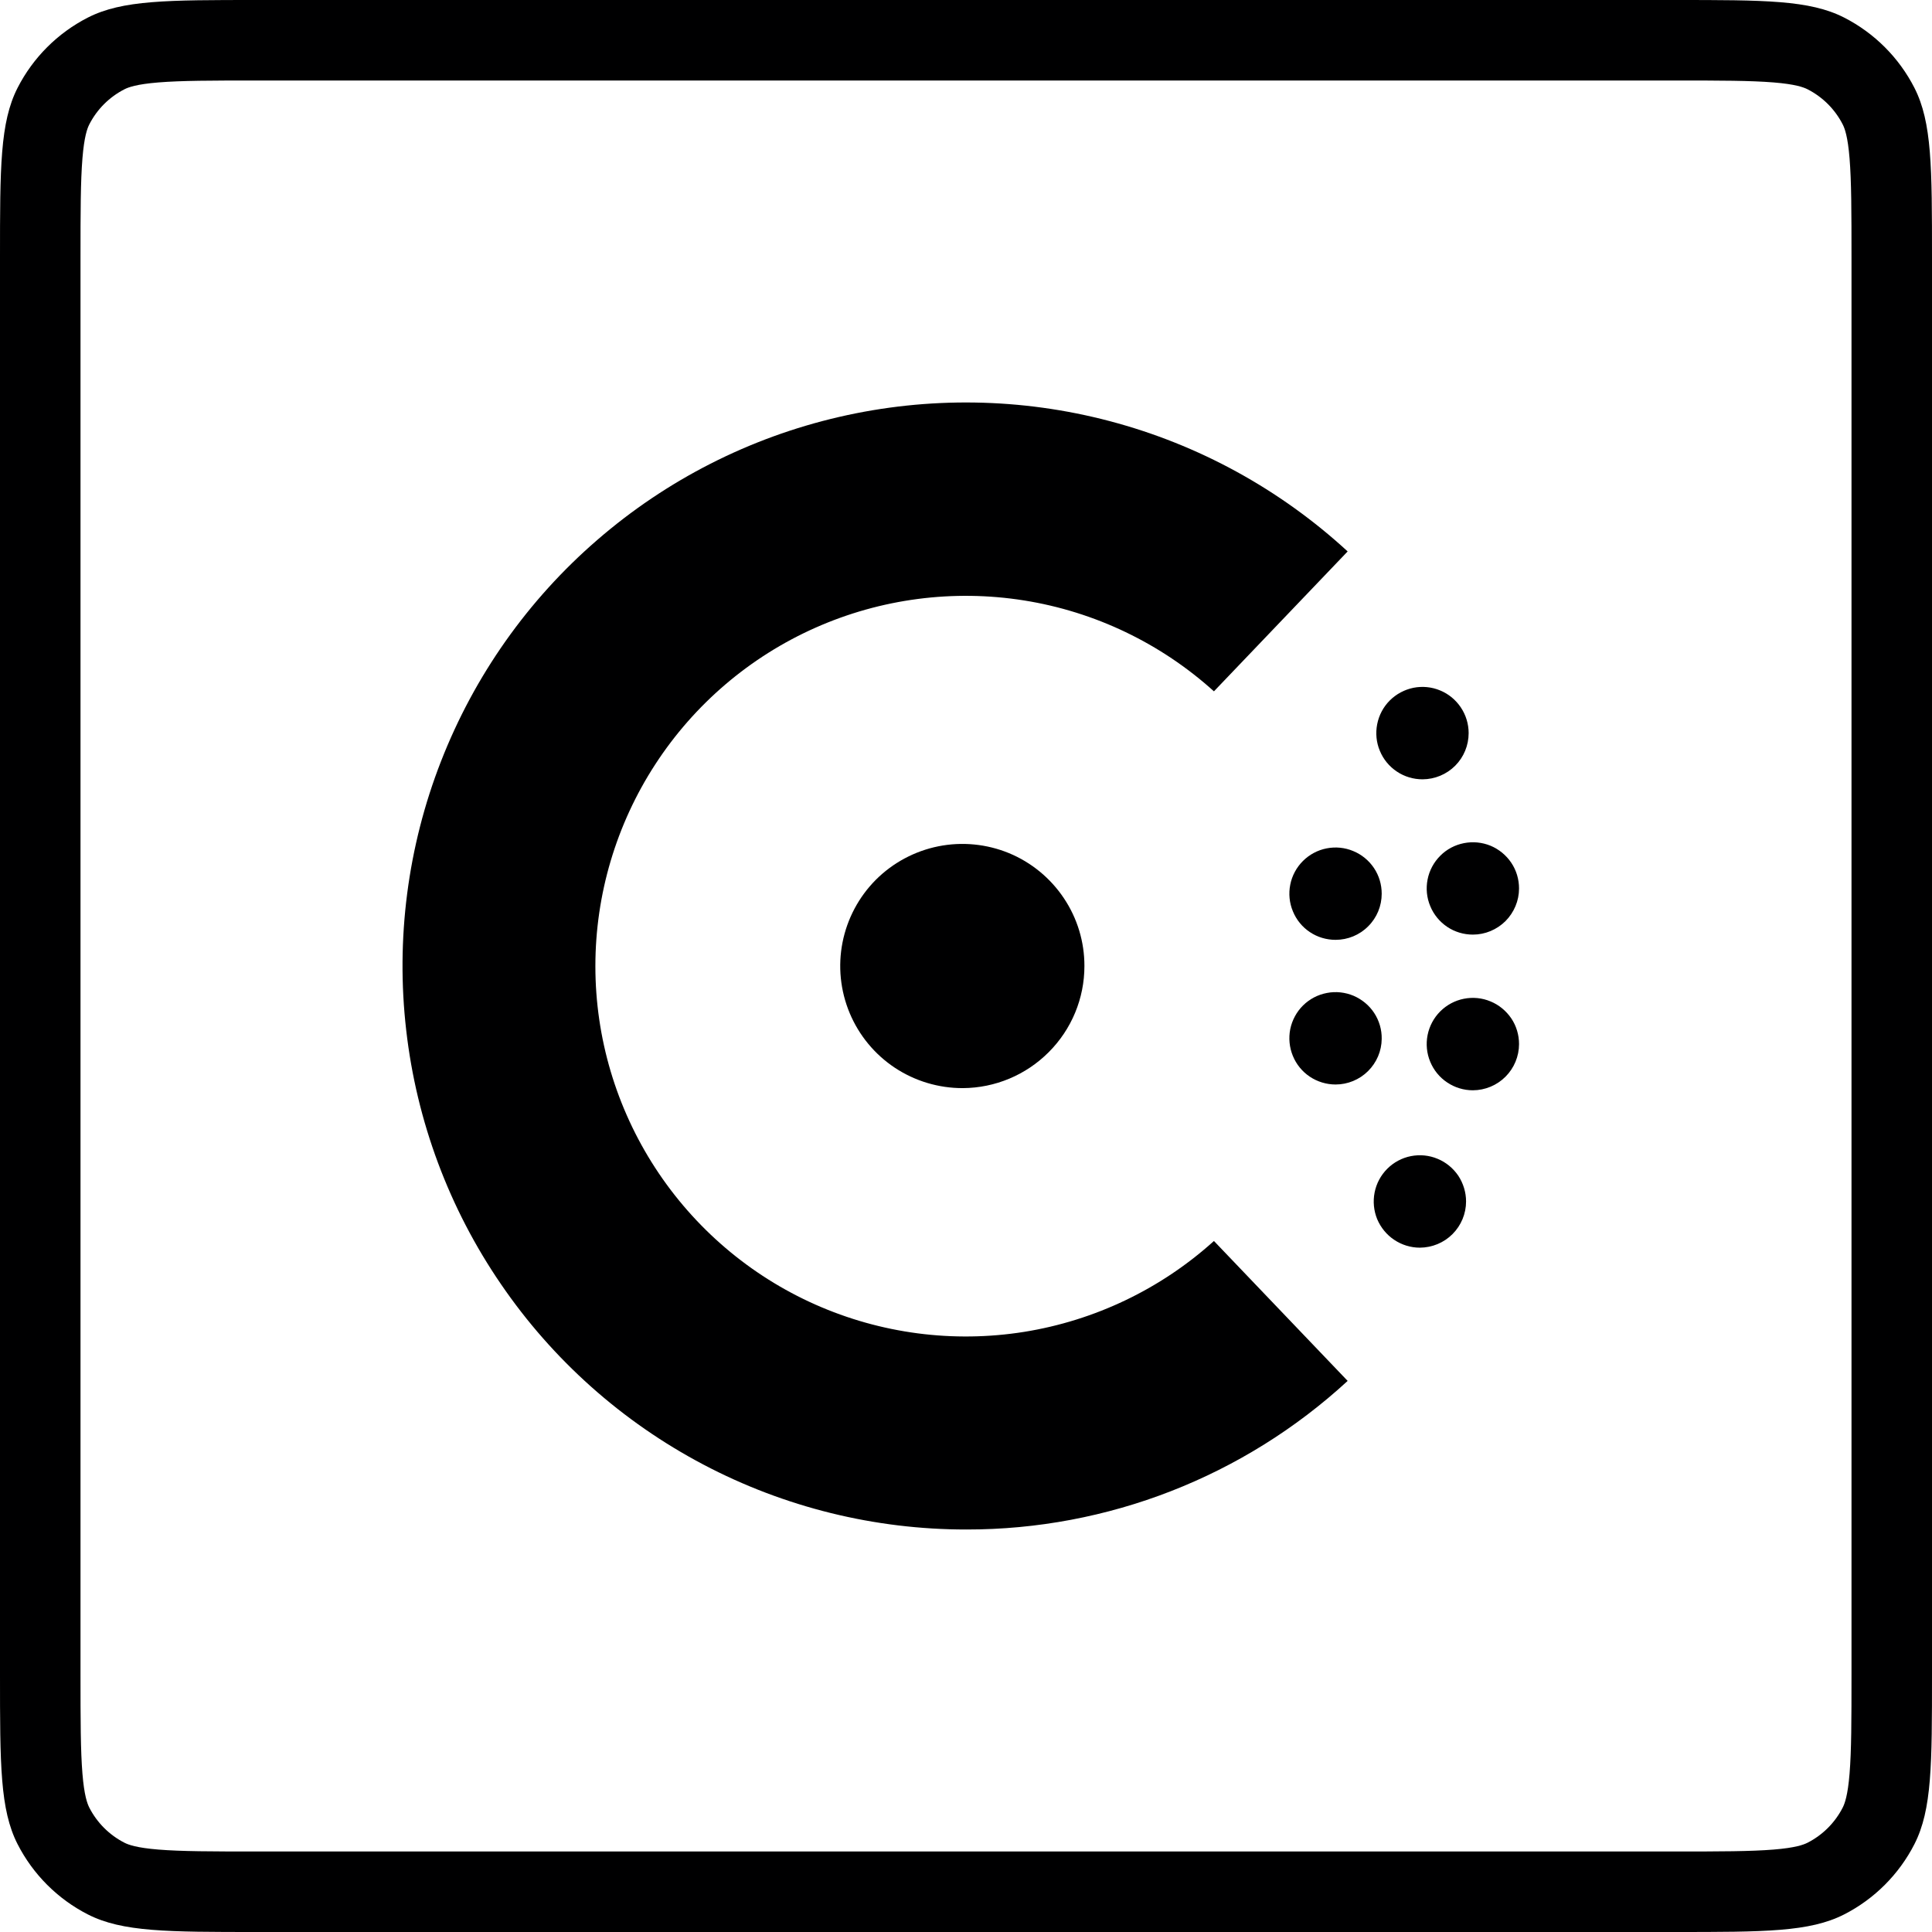 <svg width="24" height="24" viewBox="0 0 24 24" fill="none" xmlns="http://www.w3.org/2000/svg">
<g id="size=24">
<g id="Path">
<path d="M12.006 19C10.867 19.001 9.744 18.724 8.737 18.193C7.729 17.662 6.866 16.893 6.223 15.952C5.579 15.012 5.175 13.929 5.046 12.797C4.916 11.666 5.064 10.519 5.478 9.458C5.892 8.396 6.558 7.452 7.42 6.707C8.281 5.961 9.311 5.437 10.421 5.18C11.531 4.923 12.687 4.941 13.788 5.232C14.89 5.523 15.903 6.079 16.741 6.85L15.08 8.588C14.42 7.992 13.601 7.599 12.722 7.459C11.843 7.319 10.942 7.437 10.129 7.798C9.316 8.159 8.625 8.749 8.14 9.495C7.655 10.241 7.396 11.112 7.396 12.002C7.396 12.892 7.655 13.763 8.14 14.509C8.625 15.255 9.316 15.845 10.129 16.206C10.942 16.567 11.843 16.685 12.722 16.545C13.601 16.404 14.42 16.012 15.08 15.416L16.741 17.154C15.451 18.342 13.76 19.002 12.006 19Z" fill="#000001"/>
<path d="M17.638 15.499C17.525 15.499 17.414 15.465 17.32 15.402C17.225 15.339 17.152 15.249 17.108 15.145C17.065 15.04 17.054 14.924 17.076 14.813C17.098 14.702 17.152 14.6 17.233 14.519C17.313 14.439 17.415 14.384 17.526 14.362C17.638 14.34 17.753 14.351 17.858 14.395C17.963 14.438 18.052 14.512 18.116 14.606C18.178 14.701 18.212 14.812 18.212 14.925C18.212 15.077 18.151 15.223 18.044 15.33C17.936 15.438 17.791 15.498 17.638 15.499Z" fill="#000001"/>
<path d="M11.961 13.517C11.661 13.518 11.367 13.43 11.116 13.264C10.866 13.098 10.671 12.862 10.555 12.585C10.439 12.307 10.408 12.002 10.466 11.708C10.524 11.413 10.668 11.142 10.88 10.929C11.092 10.717 11.363 10.572 11.657 10.513C11.951 10.454 12.257 10.484 12.534 10.598C12.812 10.713 13.049 10.908 13.216 11.158C13.383 11.407 13.472 11.701 13.471 12.001C13.471 12.402 13.312 12.786 13.028 13.07C12.745 13.354 12.362 13.515 11.961 13.517Z" fill="#000001"/>
<path d="M18.297 13.544C18.183 13.544 18.072 13.51 17.978 13.447C17.883 13.384 17.81 13.294 17.767 13.19C17.723 13.085 17.712 12.969 17.734 12.858C17.756 12.747 17.811 12.644 17.891 12.564C17.971 12.484 18.073 12.429 18.185 12.407C18.296 12.385 18.411 12.396 18.516 12.44C18.621 12.483 18.71 12.557 18.774 12.651C18.837 12.745 18.87 12.856 18.87 12.97C18.87 13.122 18.809 13.268 18.702 13.375C18.594 13.483 18.449 13.543 18.297 13.544Z" fill="#000001"/>
<path d="M16.591 13.472C16.477 13.472 16.366 13.438 16.271 13.375C16.177 13.312 16.103 13.222 16.06 13.116C16.017 13.011 16.006 12.896 16.028 12.784C16.051 12.673 16.106 12.57 16.187 12.49C16.268 12.41 16.371 12.356 16.483 12.335C16.594 12.313 16.71 12.326 16.815 12.37C16.919 12.415 17.009 12.489 17.071 12.584C17.133 12.679 17.166 12.791 17.164 12.905C17.163 13.056 17.101 13.2 16.994 13.306C16.887 13.412 16.742 13.472 16.591 13.472Z" fill="#000001"/>
<path d="M18.297 11.61C18.183 11.61 18.072 11.577 17.978 11.514C17.883 11.45 17.81 11.361 17.767 11.256C17.723 11.151 17.712 11.036 17.734 10.925C17.756 10.813 17.811 10.711 17.891 10.631C17.971 10.55 18.073 10.496 18.185 10.474C18.296 10.452 18.411 10.463 18.516 10.506C18.621 10.55 18.71 10.623 18.774 10.718C18.837 10.812 18.87 10.923 18.87 11.037C18.87 11.189 18.809 11.334 18.702 11.442C18.594 11.549 18.449 11.61 18.297 11.61Z" fill="#000001"/>
<path d="M16.591 11.675C16.477 11.675 16.366 11.642 16.272 11.579C16.177 11.516 16.104 11.426 16.061 11.321C16.017 11.216 16.006 11.101 16.028 10.99C16.05 10.878 16.105 10.776 16.185 10.696C16.265 10.616 16.367 10.561 16.479 10.539C16.59 10.517 16.705 10.528 16.81 10.572C16.915 10.615 17.005 10.689 17.068 10.783C17.131 10.877 17.164 10.988 17.164 11.102C17.164 11.254 17.104 11.4 16.996 11.507C16.889 11.615 16.743 11.675 16.591 11.675Z" fill="#000001"/>
<path d="M17.672 9.681C17.558 9.681 17.447 9.648 17.353 9.585C17.258 9.522 17.184 9.432 17.141 9.327C17.097 9.223 17.086 9.107 17.108 8.996C17.13 8.884 17.184 8.782 17.264 8.702C17.345 8.621 17.447 8.567 17.558 8.544C17.669 8.522 17.785 8.533 17.89 8.577C17.995 8.62 18.084 8.694 18.147 8.788C18.21 8.882 18.244 8.993 18.244 9.107C18.244 9.259 18.184 9.405 18.077 9.512C17.969 9.62 17.824 9.68 17.672 9.681Z" fill="#000001"/>
<path fill-rule="evenodd" clip-rule="evenodd" d="M0 3.2C0 2.08 0 1.52 0.218 1.092C0.41 0.716 0.716 0.41 1.092 0.218C1.52 0 2.08 0 3.2 0H20.8C21.92 0 22.48 0 22.908 0.218C23.284 0.41 23.59 0.716 23.782 1.092C24 1.52 24 2.08 24 3.2V20.8C24 21.92 24 22.48 23.782 22.908C23.59 23.284 23.284 23.59 22.908 23.782C22.48 24 21.92 24 20.8 24H3.2C2.08 24 1.52 24 1.092 23.782C0.716 23.59 0.41 23.284 0.218 22.908C0 22.48 0 21.92 0 20.8V3.2ZM3.2 1H20.8C21.377 1 21.749 1.001 22.032 1.024C22.304 1.046 22.404 1.084 22.454 1.109C22.642 1.205 22.795 1.358 22.891 1.546C22.916 1.595 22.954 1.696 22.976 1.968C22.999 2.251 23 2.623 23 3.2V20.8C23 21.377 22.999 21.749 22.976 22.032C22.954 22.304 22.916 22.404 22.891 22.454C22.795 22.642 22.642 22.795 22.454 22.891C22.404 22.916 22.304 22.954 22.032 22.976C21.749 22.999 21.377 23 20.8 23H3.2C2.623 23 2.251 22.999 1.968 22.976C1.696 22.954 1.595 22.916 1.546 22.891C1.358 22.795 1.205 22.642 1.109 22.454C1.084 22.404 1.046 22.304 1.024 22.032C1.001 21.749 1 21.377 1 20.8V3.2C1 2.623 1.001 2.251 1.024 1.968C1.046 1.696 1.084 1.595 1.109 1.546C1.205 1.358 1.358 1.205 1.546 1.109C1.595 1.084 1.696 1.046 1.968 1.024C2.251 1.001 2.623 1 3.2 1Z" fill="#000001"/>
</g>
</g>
</svg>

